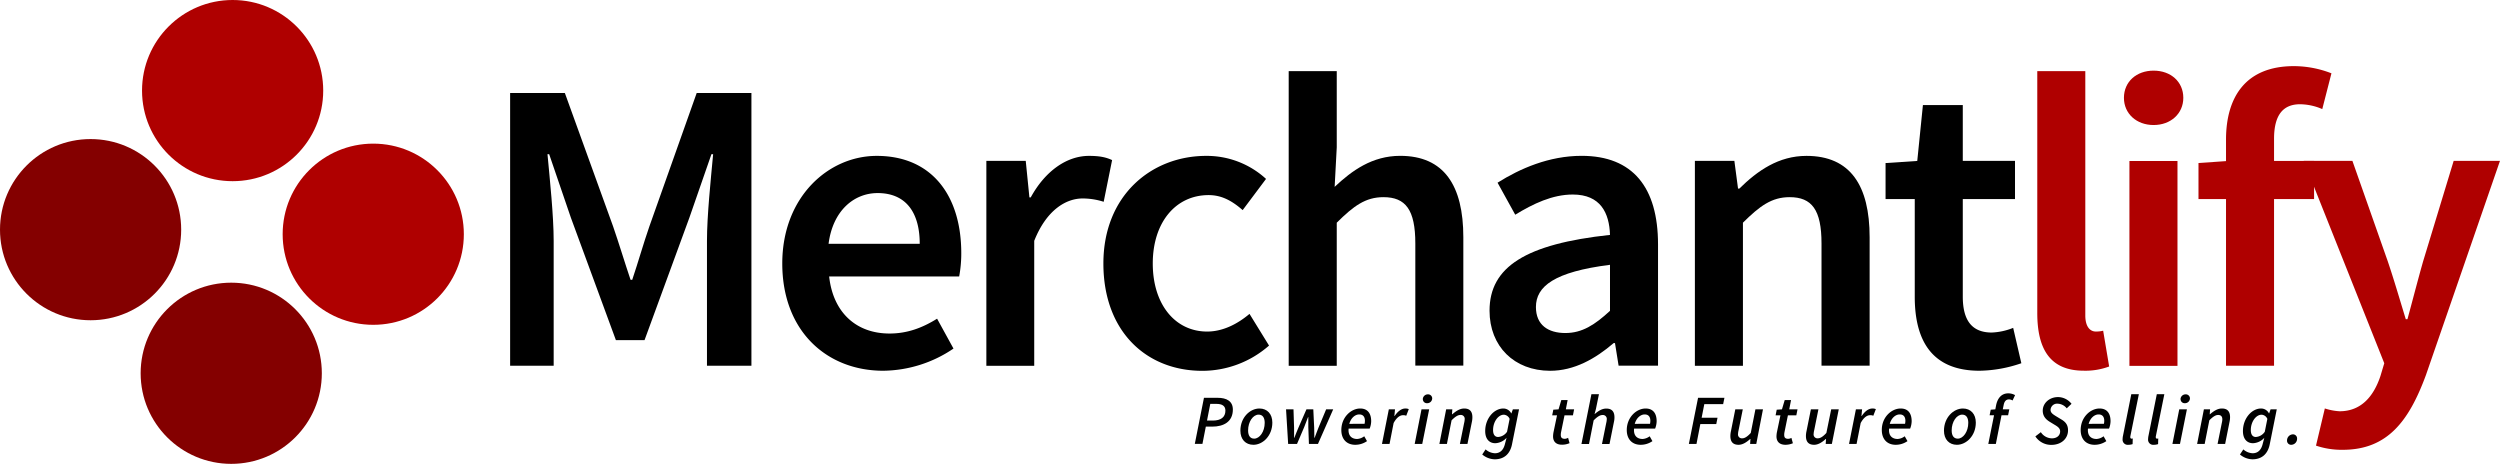 <svg xmlns="http://www.w3.org/2000/svg" viewBox="0 0 1187.75 220.39">
  <defs>
    <style>
      .cls-1{fill:#af0000;}
      .cls-2{fill:#840000;}
    </style>
  </defs>
  <g id="Layer_2" data-name="Layer 2">
    <g id="Layer_1-2" data-name="Layer 1">
      <path d="M242.36,44.18h26l22.9,63.32c2.85,8.24,5.47,17,8.32,25.44h.79c2.86-8.48,5.31-17.2,8.17-25.44L331,44.18h26V173.76H335.88V114.48c0-12,1.82-29.21,2.93-41.22H338l-10.46,30.12-21.32,58.21H292.61l-21.4-58.21-10.3-30.12h-.8c1.11,12,2.94,29.25,2.94,41.22v59.28H242.36Z" fill="#000000"/>
      <path d="M371.66,125.18c0-31.63,21.95-51.12,44.86-51.12,26.31,0,40.18,19,40.18,46.2a59.65,59.65,0,0,1-1,11.1H393.93c1.9,17.27,13,27.1,28.69,27.1,8.32,0,15.45-2.61,22.59-7.05L453,165.6a60.39,60.39,0,0,1-33.36,10.54C392.74,176.14,371.66,157.27,371.66,125.18Zm65.3-9.36c0-15-6.65-24.09-20-24.09-11.33,0-21.32,8.48-23.3,24.09Z" fill="#000000"/>
      <path d="M468.62,76.43h18.71l1.74,17.36h.63c6.94-12.68,17.24-19.73,27.66-19.73,5,0,8.09.63,11,2l-4,19.81a33,33,0,0,0-10-1.58c-7.77,0-17.12,5.31-23,20.13v59.36H468.62Z" fill="#000000"/>
      <path d="M524.22,125.18c0-32.42,22.9-51.12,48.82-51.12A41.62,41.62,0,0,1,601.49,85l-11.1,14.82c-5.15-4.51-10.06-7.13-16.16-7.13-15.7,0-26.55,13-26.55,32.5s10.7,32.33,25.83,32.33c7.61,0,14.59-3.72,20.13-8.4l9.28,15.06a48.09,48.09,0,0,1-31.78,12C544.58,176.14,524.22,157.43,524.22,125.18Z" fill="#000000"/>
      <path d="M612.26,33.8h22.83V70l-1,18.78c8.16-7.69,17.83-14.74,31.14-14.74,20.85,0,30,14.1,30,38.67v61H672.42V115.67c0-16-4.6-22-15.14-22-8.56,0-14.19,4.2-22.19,12.13v68H612.26Z" fill="#000000"/>
      <path d="M707.68,147.6c0-20.84,17.28-31.7,57.23-36-.32-10.46-4.52-19.18-17.68-19.18-9.67,0-18.78,4.36-27.34,9.59l-8.4-15.21c10.7-6.74,24.49-12.76,39.94-12.76,24.33,0,36.3,15,36.3,42.08v57.62H769L767.28,163h-.63c-8.72,7.45-18.7,13.16-30.2,13.16C719.41,176.14,707.68,164.57,707.68,147.6Zm57.23.08V125.81c-26.4,3.33-35.19,10.22-35.19,20.05,0,8.6,5.86,12.36,14,12.36C751.67,158.22,757.69,154.34,764.91,147.68Z" fill="#000000"/>
      <path d="M805.24,76.43H824l1.74,13.16h.63C835,81.11,845,74.06,858.26,74.06c20.85,0,30,14.1,30,38.67v61H865.4V115.67c0-16-4.6-22-15.14-22-8.56,0-14.19,4.2-22.19,12.13v68H805.24Z" fill="#000000"/>
      <path d="M909.7,141V94.58H895.83V77.46l15.06-1,2.69-26.55h18.94V76.43h24.81V94.58H932.52v46.33c0,11.45,4.44,17.08,13.79,17.08a30.59,30.59,0,0,0,10.15-2.22l3.88,16.8a63.25,63.25,0,0,1-19.89,3.57C918,176.14,909.7,162,909.7,141Z" fill="#000000"/>
      <path class="cls-1" d="M967.91,148.71V33.8h22.82V149.9c0,5.63,2.54,7.61,4.91,7.61a13.56,13.56,0,0,0,3.57-.39l2.85,17a32.11,32.11,0,0,1-12,2C973.85,176.14,967.91,165.67,967.91,148.71Z"/>
      <path class="cls-1" d="M1009.08,46.48c0-7.69,6-12.92,14.1-12.92s14.11,5.23,14.11,12.92c0,7.53-6,12.92-14.11,12.92S1009.08,54,1009.08,46.48Zm2.61,30h22.83v97.33h-22.83Z"/>
      <path class="cls-1" d="M1044.5,77.46l14.27-1h40.65V94.58H1044.5Zm13.08-11.09c0-20.17,9.27-34.95,32.25-34.95a49.37,49.37,0,0,1,17.84,3.41l-4.36,17a27.16,27.16,0,0,0-10.54-2.3c-8.09,0-12.37,5.11-12.37,16.4V173.76h-22.82Z"/>
      <path class="cls-1" d="M1100.33,211.72l4.2-17.67a27.19,27.19,0,0,0,7,1.34c10.22,0,16.16-7,19.41-16.72l1.83-6.1-38.28-96.14h23.14l16.8,47.72c2.93,8.63,5.71,18.22,8.56,27.5h.79c2.46-9,4.92-18.63,7.45-27.5l14.51-47.72h22L1152.56,178.2c-8.08,21.91-18.31,35.5-39.55,35.5A38,38,0,0,1,1100.33,211.72Z"/>
      <circle class="cls-1" cx="110.52" cy="43.04" r="43.04"/>
      <circle class="cls-1" cx="177.33" cy="111.28" r="43.04"/>
      <circle class="cls-2" cx="109.86" cy="177.34" r="43.04"/>
      <circle class="cls-2" cx="43.04" cy="109.11" r="43.04"/>
      <path d="M572,189h6.54c4.2,0,7.19,1.58,7.19,5.58,0,5.74-4.29,8.11-9.84,8.11h-3l-1.61,8.19h-3.62Zm4.19,10.81c3.87,0,6-1.62,6-4.72,0-2.25-1.54-3.21-4.3-3.21H575l-1.55,7.93Z" fill="#000000"/>
      <path d="M589.31,204.62c0-6.27,4.54-10.54,9.05-10.54,3.69,0,6.13,2.59,6.13,6.69,0,6.28-4.54,10.55-9,10.55C591.75,211.32,589.31,208.72,589.31,204.62Zm11.55-3.73c0-2.48-1-3.9-2.89-3.9-2.61,0-5,3.31-5,7.51,0,2.48,1,3.9,2.89,3.9C598.44,208.4,600.86,205.09,600.86,200.89Z" fill="#000000"/>
      <path d="M611,194.48h3.54l.28,8.79c0,1.57,0,3.14,0,4.73h.13c.63-1.59,1.21-3.18,1.9-4.73l3.84-8.79h3.26l.42,8.79c0,1.57,0,3.14.07,4.73h.14c.62-1.59,1.15-3.16,1.8-4.73l3.67-8.79h3.35l-7.23,16.43h-4.3l-.29-7.91c0-1.54,0-3.16,0-4.83h-.13c-.65,1.67-1.23,3.29-1.86,4.83l-3.38,7.91H612Z" fill="#000000"/>
      <path d="M646.22,194.08c3.81,0,5.23,2.66,5.23,6.06a10,10,0,0,1-.72,3.48h-10c-.35,3.47,1.57,4.94,4.07,4.94a6.23,6.23,0,0,0,3.35-1.29l1.31,2.31a9.78,9.78,0,0,1-5.61,1.74c-3.92,0-6.58-2.56-6.58-7C637.27,198.22,641.9,194.08,646.22,194.08Zm2.09,7.26a6.89,6.89,0,0,0,.16-1.44c0-1.59-.68-3-2.68-3s-3.95,1.66-4.74,4.47Z" fill="#000000"/>
      <path d="M659.83,194.48h2.93l-.29,3.17h.13c1.3-2,3.11-3.57,5.06-3.57a3.74,3.74,0,0,1,1.65.3l-1.21,3.15a3.23,3.23,0,0,0-1.52-.27c-1.54,0-3.12,1.22-4.47,3.72l-1.94,9.93h-3.59Z" fill="#000000"/>
      <path d="M675.36,194.48H679l-3.29,16.43h-3.59Zm.61-4.78a2.38,2.38,0,0,1,2.41-2.34,1.93,1.93,0,0,1,2.06,1.88,2.34,2.34,0,0,1-2.41,2.32A1.89,1.89,0,0,1,676,189.7Z" fill="#000000"/>
      <path d="M687.07,194.48H690l-.16,2.33H690c1.73-1.5,3.58-2.73,5.64-2.73,2.74,0,3.89,1.52,3.89,4.16a10.67,10.67,0,0,1-.26,2.3l-2.08,10.37h-3.59l2-9.91a8.74,8.74,0,0,0,.27-1.74,1.84,1.84,0,0,0-2.05-2.11c-1.15,0-2.44.79-4.18,2.55l-2.21,11.21h-3.58Z" fill="#000000"/>
      <path d="M704.21,215.93l1.6-2.42a7.08,7.08,0,0,0,4.42,1.83c2.48,0,4-1.54,4.7-4.14l.84-3.2a7.66,7.66,0,0,1-5.37,2.57c-2.78,0-4.78-1.93-4.78-5.77,0-6,4.17-10.72,8.62-10.72a4.18,4.18,0,0,1,3.74,2.31h.09l.69-1.91h2.93l-3.35,16.68c-.94,4.61-3.84,7.06-8.22,7.06A9.57,9.57,0,0,1,704.21,215.93ZM716,205.12l1.22-6.09a3.17,3.17,0,0,0-2.73-2c-2.69,0-5.13,3.38-5.13,7.29,0,2.22.93,3.29,2.39,3.29A5.54,5.54,0,0,0,716,205.12Z" fill="#000000"/>
      <path d="M737.86,207.3a12.51,12.51,0,0,1,.21-1.94l1.68-8.05h-2.3l.53-2.66,2.49-.17,1.31-4.42h3l-.85,4.42h3.93l-.56,2.83h-4l-1.68,8.2a7.52,7.52,0,0,0-.09,1.15c0,1.22.53,1.82,1.9,1.82A3.49,3.49,0,0,0,745,208l.7,2.54a9,9,0,0,1-3.49.74C739.07,211.32,737.86,209.59,737.86,207.3Z" fill="#000000"/>
      <path d="M756.08,187.28h3.58l-1.43,7-.64,2.38h.13c1.66-1.44,3.43-2.55,5.41-2.55,2.74,0,3.9,1.52,3.9,4.16a9.58,9.58,0,0,1-.27,2.3l-2.08,10.37H761.1l2-9.91a8.74,8.74,0,0,0,.27-1.74,1.84,1.84,0,0,0-2.05-2.11c-1.15,0-2.44.79-4.18,2.55l-2.2,11.21h-3.59Z" fill="#000000"/>
      <path d="M781.83,194.08c3.82,0,5.24,2.66,5.24,6.06a10,10,0,0,1-.72,3.48h-10c-.35,3.47,1.56,4.94,4.07,4.94a6.17,6.17,0,0,0,3.34-1.29l1.31,2.31a9.75,9.75,0,0,1-5.6,1.74c-3.93,0-6.59-2.56-6.59-7C772.88,198.22,777.51,194.08,781.83,194.08Zm2.09,7.26a6.28,6.28,0,0,0,.16-1.44c0-1.59-.68-3-2.67-3s-3.95,1.66-4.74,4.47Z" fill="#000000"/>
      <path d="M806.75,189h12.53l-.61,3h-8.95l-1.27,6.46H816l-.6,3h-7.57L806,210.91h-3.62Z" fill="#000000"/>
      <path d="M834.41,210.91h-2.93l.16-2.35h-.13c-1.65,1.5-3.53,2.76-5.52,2.76-2.74,0-3.89-1.53-3.89-4.17a10.71,10.71,0,0,1,.27-2.3l2.07-10.37H828l-2,9.92a8.42,8.42,0,0,0-.26,1.74,1.83,1.83,0,0,0,2.05,2.1c1.11,0,2.39-.79,4-2.55l2.21-11.21h3.59Z" fill="#000000"/>
      <path d="M844,207.3a12.51,12.51,0,0,1,.21-1.94l1.68-8.05h-2.3l.53-2.66,2.49-.17,1.31-4.42h3l-.85,4.42H854l-.56,2.83h-4l-1.67,8.2a6.44,6.44,0,0,0-.09,1.15c0,1.22.53,1.82,1.9,1.82a3.49,3.49,0,0,0,1.52-.44l.7,2.54a9,9,0,0,1-3.49.74C845.23,211.32,844,209.59,844,207.3Z" fill="#000000"/>
      <path d="M870.32,210.91h-2.93l.16-2.35h-.14c-1.64,1.5-3.53,2.76-5.51,2.76-2.75,0-3.9-1.53-3.9-4.17a10.71,10.71,0,0,1,.27-2.3l2.08-10.37h3.58l-2,9.92a8.54,8.54,0,0,0-.27,1.74,1.83,1.83,0,0,0,2.05,2.1c1.11,0,2.39-.79,4-2.55L870,194.48h3.59Z" fill="#000000"/>
      <path d="M881.74,194.48h2.93l-.29,3.17h.13c1.3-2,3.11-3.57,5.06-3.57a3.74,3.74,0,0,1,1.65.3L890,197.53a3.26,3.26,0,0,0-1.52-.27c-1.54,0-3.12,1.22-4.47,3.72l-1.95,9.93h-3.58Z" fill="#000000"/>
      <path d="M903,194.08c3.82,0,5.23,2.66,5.23,6.06a10,10,0,0,1-.72,3.48h-10c-.35,3.47,1.57,4.94,4.07,4.94a6.23,6.23,0,0,0,3.35-1.29l1.31,2.31a9.78,9.78,0,0,1-5.61,1.74c-3.92,0-6.58-2.56-6.58-7C894,198.22,898.64,194.08,903,194.08Zm2.09,7.26a6.89,6.89,0,0,0,.16-1.44c0-1.59-.68-3-2.68-3s-3.95,1.66-4.74,4.47Z" fill="#000000"/>
      <path d="M923.58,204.62c0-6.27,4.54-10.54,9-10.54,3.69,0,6.13,2.59,6.13,6.69,0,6.28-4.54,10.55-9,10.55C926,211.32,923.58,208.72,923.58,204.62Zm11.55-3.73c0-2.48-1-3.9-2.89-3.9-2.61,0-5,3.31-5,7.51,0,2.48,1,3.9,2.9,3.9C932.71,208.4,935.13,205.09,935.13,200.89Z" fill="#000000"/>
      <path d="M945.8,194.65l2.18-.17.36-1.89c.67-3.35,2.52-5.71,5.79-5.71a6.46,6.46,0,0,1,3.23.85l-1.19,2.54a3.42,3.42,0,0,0-1.7-.52c-1.35,0-2.18.86-2.54,2.72l-.41,2h3.1l-.57,2.83h-3.13l-2.69,13.6h-3.59l2.73-13.6h-2.11Z" fill="#000000"/>
      <path d="M967,207.33l2.61-2a6.37,6.37,0,0,0,5.25,2.93c2.26,0,3.91-1.28,3.91-3.32,0-1.38-1-2.18-2.64-3.14l-2.3-1.4c-1.93-1.19-3.32-2.75-3.32-5.31,0-3.53,3.14-6.44,7.26-6.44a8.25,8.25,0,0,1,6.41,3.2L981.9,194a5.75,5.75,0,0,0-4.31-2.21,3.09,3.09,0,0,0-3.37,2.94c0,1.4,1.13,2.12,2.79,3.13l2.35,1.42c2.1,1.24,3.16,2.68,3.16,5.17,0,3.94-3.2,6.91-7.93,6.91A8.94,8.94,0,0,1,967,207.33Z" fill="#000000"/>
      <path d="M997.49,194.08c3.81,0,5.23,2.66,5.23,6.06a10,10,0,0,1-.72,3.48H992c-.35,3.47,1.56,4.94,4.07,4.94a6.17,6.17,0,0,0,3.34-1.29l1.31,2.31a9.75,9.75,0,0,1-5.6,1.74c-3.93,0-6.59-2.56-6.59-7C988.53,198.22,993.16,194.08,997.49,194.08Zm2.08,7.26a6.28,6.28,0,0,0,.16-1.44c0-1.59-.68-3-2.67-3s-3.95,1.66-4.74,4.47Z" fill="#000000"/>
      <path d="M1008.45,208.63a8.05,8.05,0,0,1,.21-1.72l3.92-19.63h3.59l-4,19.78a2.67,2.67,0,0,0-.07.65c0,.49.26.69.59.69a1.47,1.47,0,0,0,.58-.1l-.07,2.69a5.8,5.8,0,0,1-2,.33A2.43,2.43,0,0,1,1008.45,208.63Z" fill="#000000"/>
      <path d="M1020.56,208.63a8.75,8.75,0,0,1,.21-1.72l3.93-19.63h3.58l-4,19.78a2.67,2.67,0,0,0-.07.65c0,.49.26.69.59.69a1.45,1.45,0,0,0,.58-.1l-.07,2.69a5.75,5.75,0,0,1-2,.33A2.43,2.43,0,0,1,1020.56,208.63Z" fill="#000000"/>
      <path d="M1035.36,194.48H1039l-3.29,16.43h-3.59Zm.6-4.78a2.38,2.38,0,0,1,2.41-2.34,1.93,1.93,0,0,1,2.07,1.88,2.34,2.34,0,0,1-2.41,2.32A1.9,1.9,0,0,1,1036,189.7Z" fill="#000000"/>
      <path d="M1047.07,194.48H1050l-.16,2.33h.13c1.73-1.5,3.57-2.73,5.64-2.73,2.74,0,3.89,1.52,3.89,4.16a10.71,10.71,0,0,1-.27,2.3l-2.07,10.37h-3.59l2-9.91a8.61,8.61,0,0,0,.26-1.74c0-1.4-.67-2.11-2-2.11-1.16,0-2.44.79-4.18,2.55l-2.21,11.21h-3.59Z" fill="#000000"/>
      <path d="M1064.2,215.93l1.61-2.42a7.08,7.08,0,0,0,4.42,1.83c2.47,0,4-1.54,4.7-4.14l.84-3.2a7.66,7.66,0,0,1-5.37,2.57c-2.78,0-4.78-1.93-4.78-5.77,0-6,4.17-10.72,8.62-10.72a4.18,4.18,0,0,1,3.74,2.31h.09l.68-1.91h2.94l-3.35,16.68c-.94,4.61-3.84,7.06-8.22,7.06A9.59,9.59,0,0,1,1064.2,215.93ZM1076,205.12l1.22-6.09a3.18,3.18,0,0,0-2.73-2c-2.69,0-5.13,3.38-5.13,7.29,0,2.22.92,3.29,2.38,3.29A5.54,5.54,0,0,0,1076,205.12Z" fill="#000000"/>
      <path d="M1086.57,209.23a2.89,2.89,0,0,1,2.77-2.87,1.94,1.94,0,0,1,2,2.12,2.82,2.82,0,0,1-2.74,2.84A1.94,1.94,0,0,1,1086.57,209.23Z" fill="#000000"/>
    </g>
  </g>
</svg>
